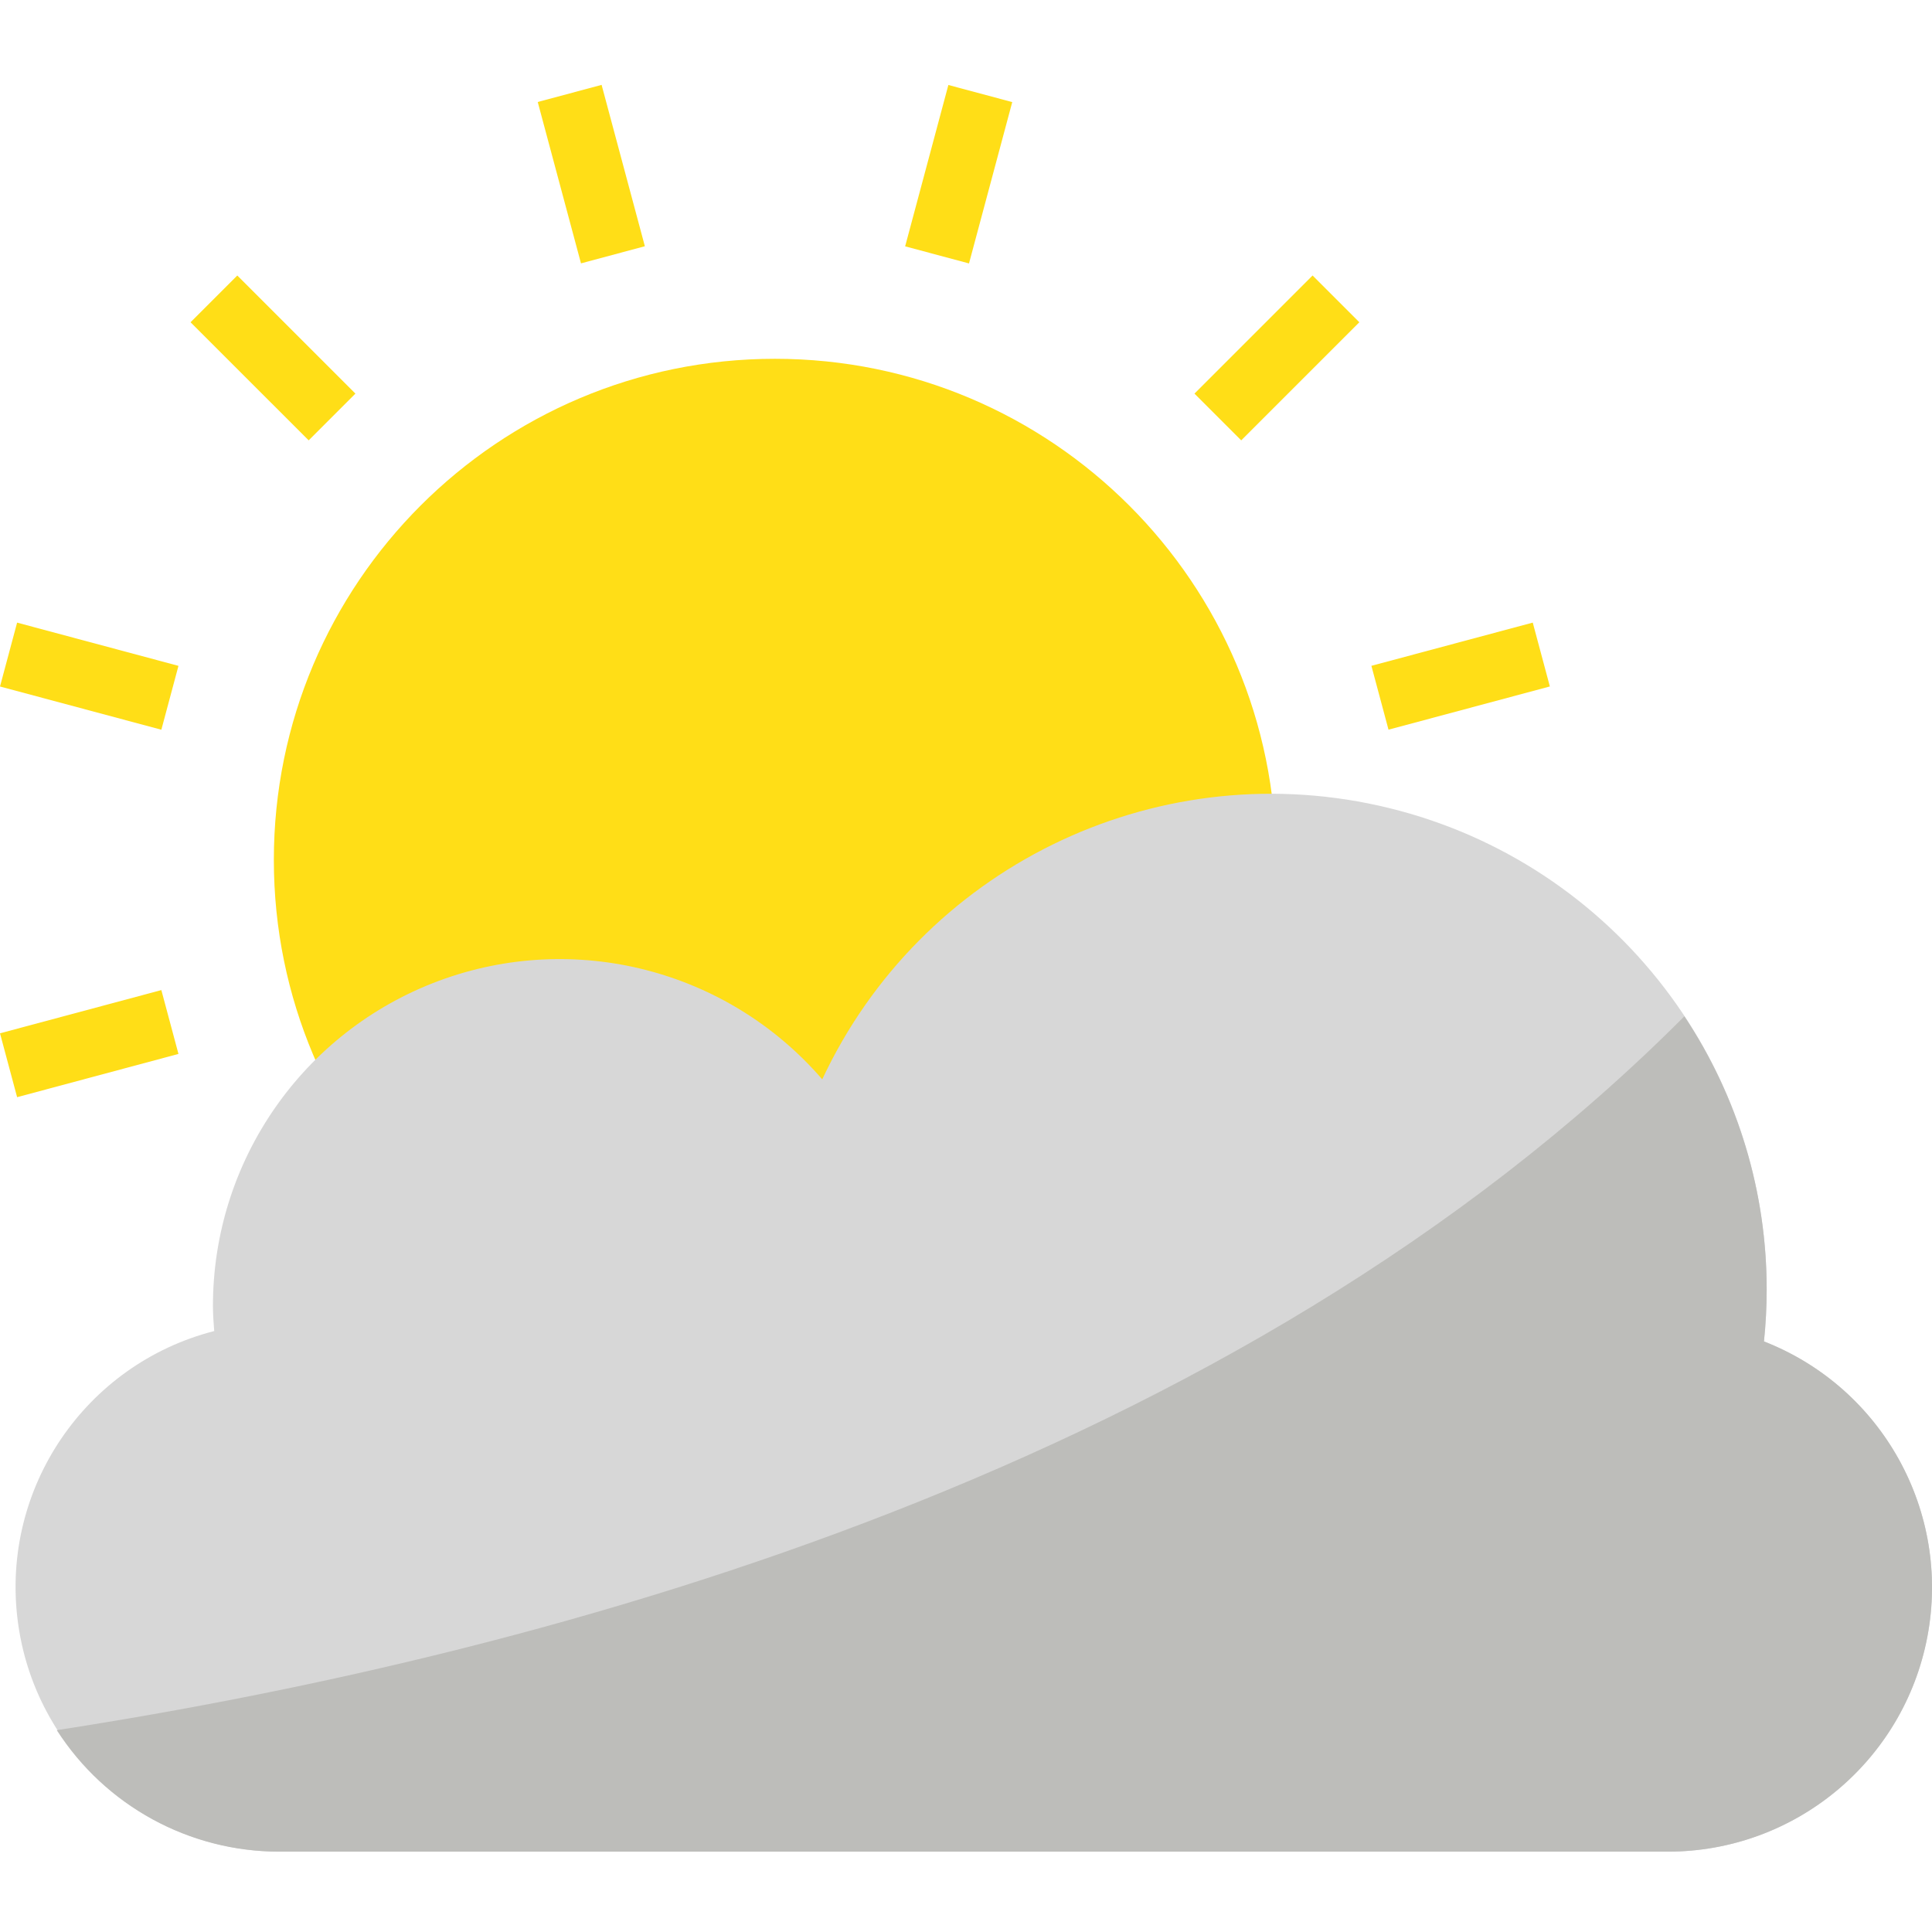 <?xml version="1.0"?>
<svg xmlns="http://www.w3.org/2000/svg" height="512px" viewBox="0 -20 467.539 467" width="512px" class=""><g><g fill="#fdb62f"><path d="m308.797 187.824c0 66.973-54.293 121.266-121.266 121.266-66.969 0-121.262-54.293-121.262-121.266 0-66.973 54.293-121.266 121.262-121.266 66.973 0 121.266 54.293 121.266 121.266zm0 0" data-original="#000000" class="" style="fill:#FFDE17" data-old_color="#ffde17"/><path d="m46.113 57.715 11.312-11.312 28.586 28.582-11.312 11.312zm0 0" data-original="#000000" class="" style="fill:#FFDE17" data-old_color="#ffde17"/><path d="m0 145.863 4.141-15.457 39.047 10.461-4.141 15.457zm0 0" data-original="#000000" class="" style="fill:#FFDE17" data-old_color="#ffde17"/><path d="m331.875 140.859 39.047-10.461 4.141 15.453-39.047 10.461zm0 0" data-original="#000000" class="" style="fill:#FFDE17" data-old_color="#ffde17"/><path d="m0 229.789 39.047-10.461 4.141 15.453-39.047 10.465zm0 0" data-original="#000000" class="" style="fill:#FFDE17" data-old_color="#ffde17"/><path d="m289.059 74.984 28.582-28.586 11.316 11.316-28.586 28.582zm0 0" data-original="#000000" class="" style="fill:#FFDE17" data-old_color="#ffde17"/><path d="m219.043 39.344 10.461-39.047 15.457 4.141-10.465 39.047zm0 0" data-original="#000000" class="" style="fill:#FFDE17" data-old_color="#ffde17"/><path d="m130.129 4.414 15.457-4.145 10.469 39.051-15.457 4.145zm0 0" data-original="#000000" class="" style="fill:#FFDE17" data-old_color="#ffde17"/></g><path d="m426.875 304.352c.434-4.16.652-8.344.656-12.527.031-56.215-38.988-104.91-93.859-117.129s-110.867 15.316-134.691 66.234c-22.914-26.562-59.938-36.066-92.812-23.828-32.879 12.242-54.672 43.641-54.637 78.723 0 2.031.16 4 .305 6.016-31.18 8.016-51.555 37.949-47.574 69.898s31.074 55.965 63.27 56.086h336c30.758.039 57.18-21.832 62.895-52.051 5.715-30.223-10.902-60.227-39.551-71.422zm0 0" fill="#e3e3e1" data-original="#E3E3E1" class="" style="fill:#D7D7D7" data-old_color="#D3D2D2"/><path d="m426.875 304.352c.434-4.16.652-8.344.656-12.527.023-23.531-6.906-46.543-19.918-66.152-108.152 108.602-272 153.887-393.871 172.754 11.75 18.32 32.023 29.398 53.789 29.398h336c30.758.039 57.18-21.832 62.895-52.051 5.715-30.223-10.902-60.227-39.551-71.422zm0 0" fill="#d9d9d7" data-original="#D9D9D7" class="active-path" style="fill:#BDBDBA" data-old_color="#C3C3BF"/></g> </svg>
